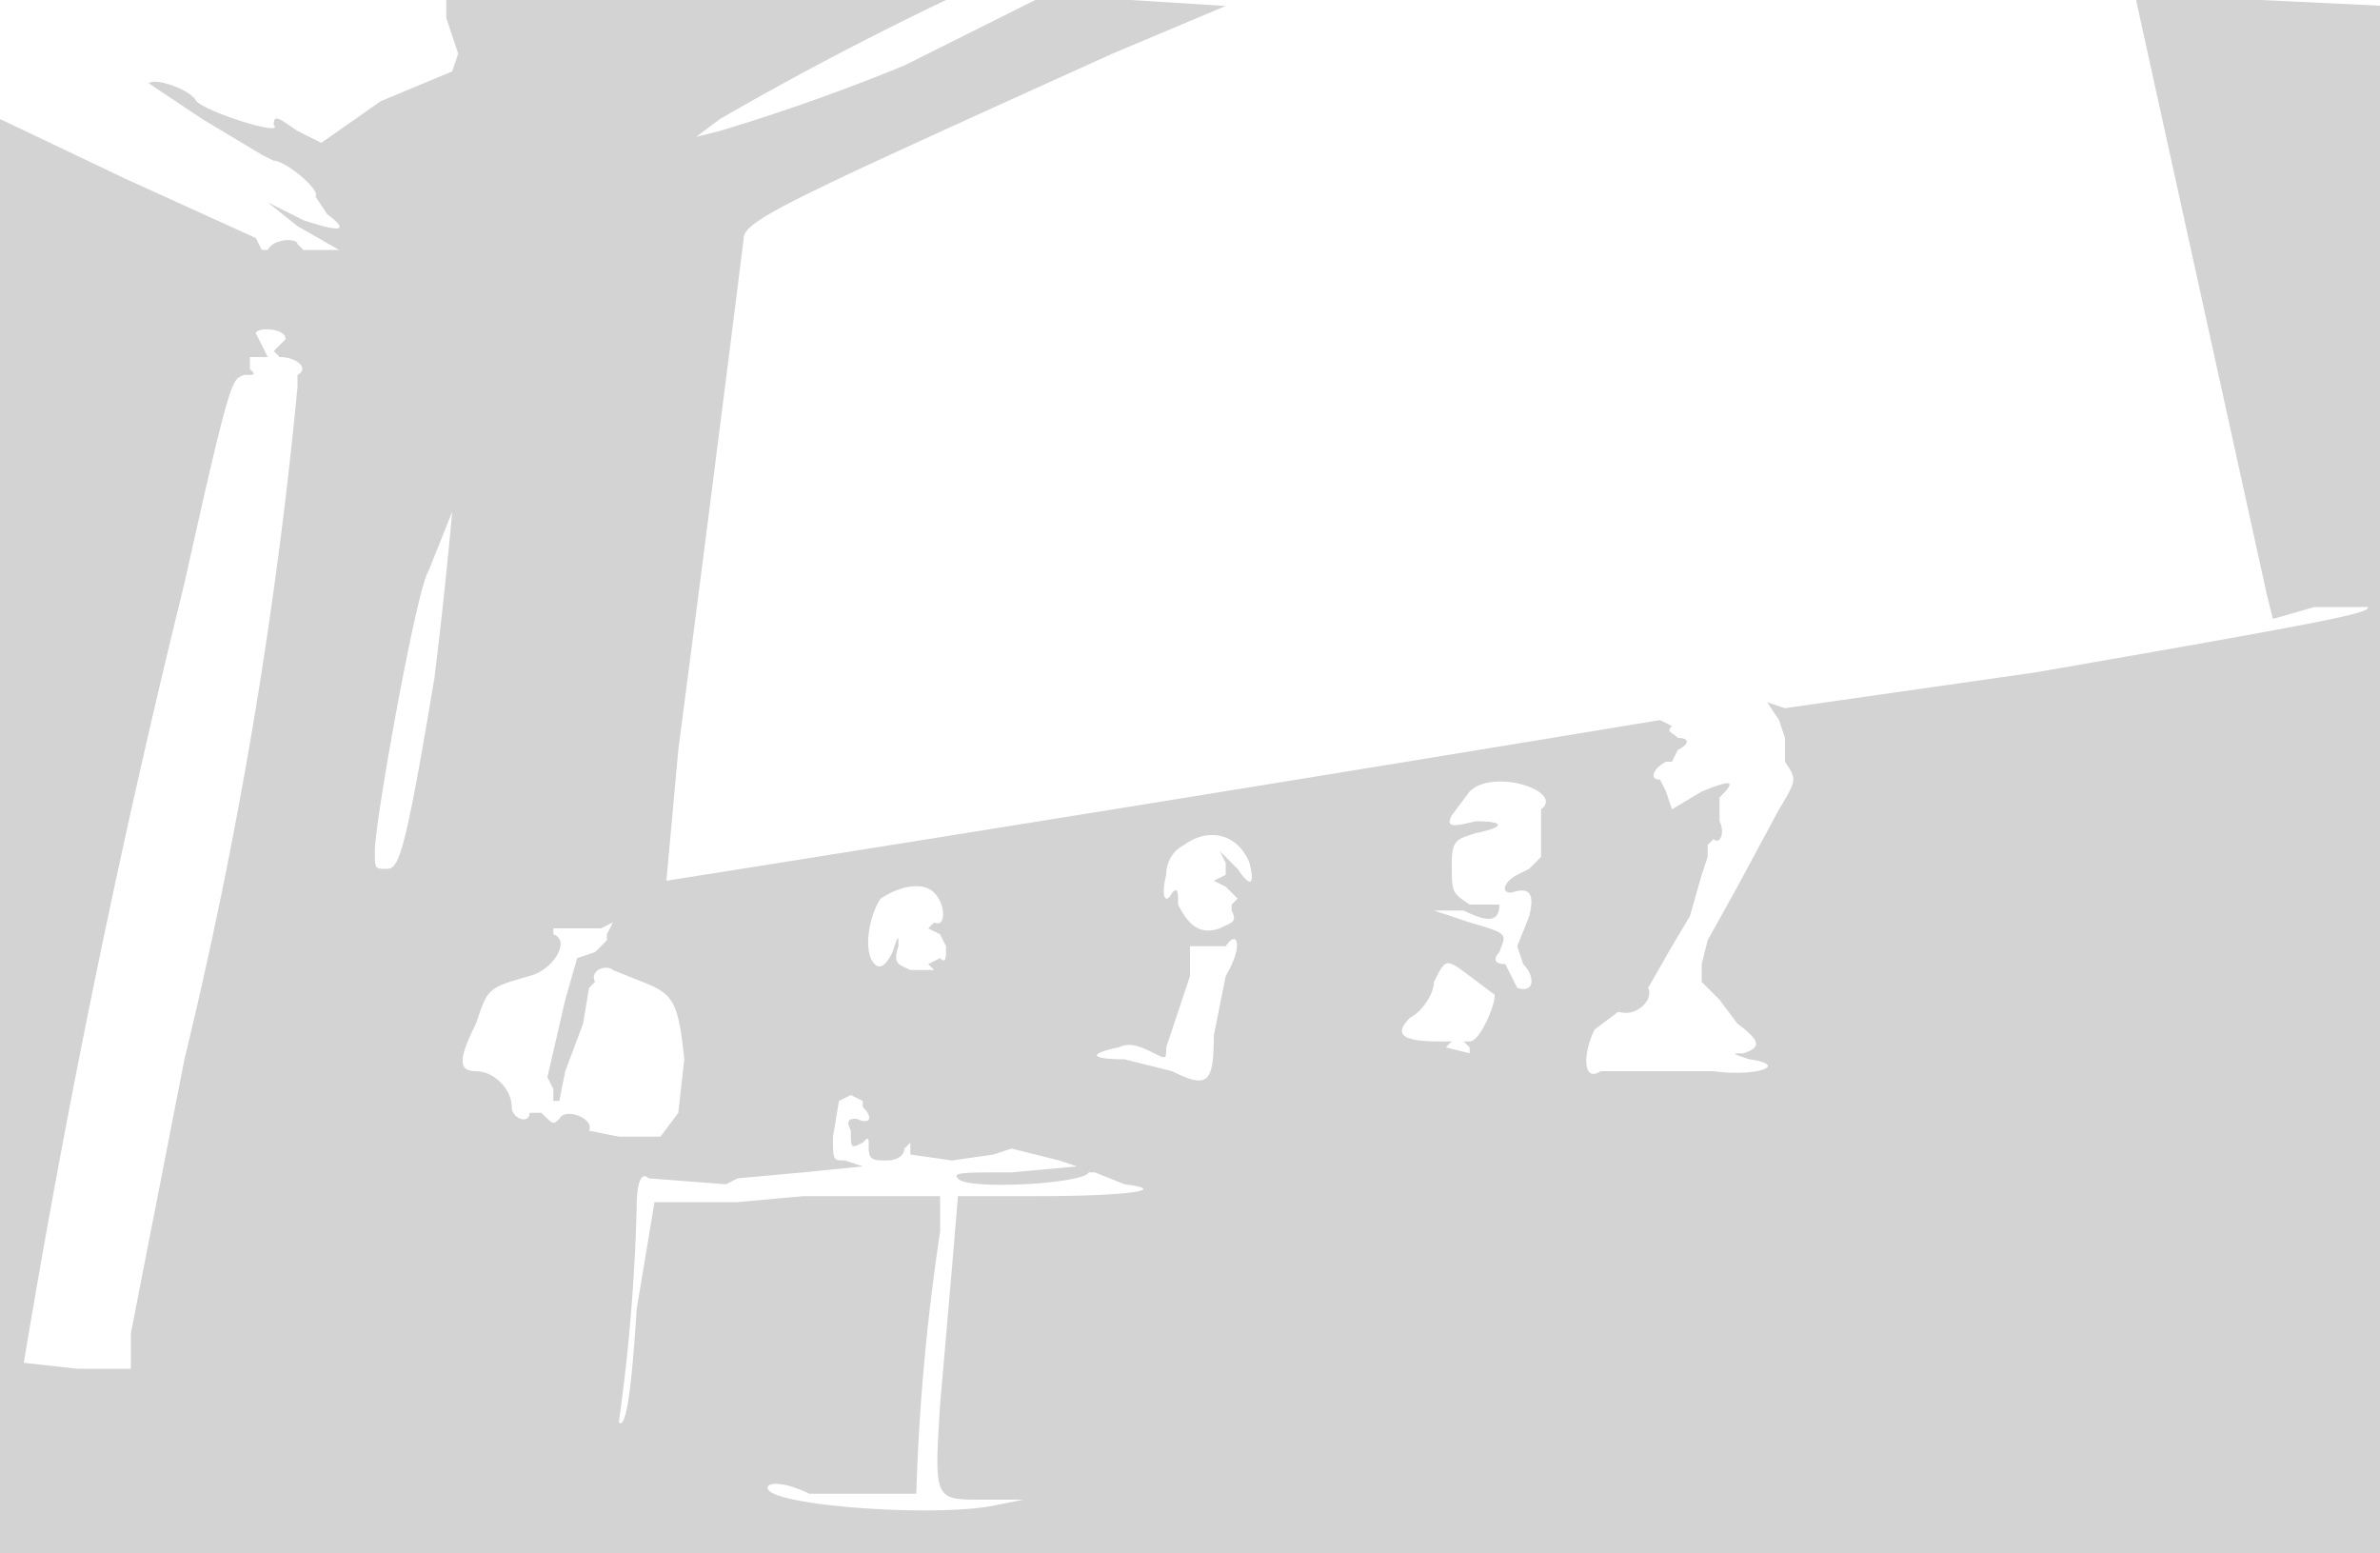 <svg xmlns="http://www.w3.org/2000/svg" width="400" height="261"><path d="M75 3l2 6-1 3-12 5-10 7-4-2c-3-2-4-3-4-1 2 2-11-2-13-4-1-2-7-4-8-3l9 6 10 6 2 1c2 0 8 5 7 6l2 3c4 3 2 3-4 1l-6-3 5 4 7 4h-6l-1-1c0-1-4-1-5 1h-1l-1-2-22-10L0 20v241h401V1l-21-1h-21l22 100 1 4 7-2h9c0 1-4 2-56 11l-42 6-3-1 2 3 1 3v4c2 3 2 3-1 8l-7 13-5 9-1 4v3l1 1 2 2 3 4c4 3 4 4 1 5-2 0-2 0 1 1 7 1 1 3-6 2h-19c-3 2-3-3-1-7l4-3c3 1 6-2 5-4l4-7 3-5 2-7 1-3v-2l1-1c1 1 2-1 1-3v-4c3-3 2-3-3-1l-5 3-1-3-1-2c-2 0-1-2 1-3h1l1-2c2-1 2-2 0-2-1-1-2-1-1-2l-2-1a24933 24933 0 01-167 27l2-22a15871 15871 0 0011-86c0-3 9-7 62-31l19-8-16-1h-16l-22 11a340 340 0 01-31 11l-4 1 4-3a551 551 0 0138-20H75v3M43 56l1 2 1 2h-3v2c1 1 1 1-1 1-2 1-2-1-10 35A1734 1734 0 004 229l9 1h9v-6l9-46A802 802 0 0050 65v-2c2-1 0-3-3-3l-1-1 1-1 1-1c0-2-5-2-5-1m33 30l-4 10c-2 3-9 42-9 47 0 3 0 3 2 3s3-2 8-32a842 842 0 003-28m171 47l-3 4c-1 2 0 2 4 1 5 0 5 1 0 2-3 1-4 1-4 5 0 5 0 5 3 7h5c0 3-2 3-6 1h-5l6 2c7 2 6 2 5 5-1 1-1 2 1 2l1 2 1 2c3 1 3-2 1-4l-1-3 2-5c1-4 0-5-3-4-2 0-1-2 1-3l2-1 2-2v-8c4-3-8-7-12-3m-48 9c-2 1-3 3-3 5-1 4 0 5 1 3 1-1 1 0 1 2 2 4 4 5 7 4 2-1 3-1 2-3v-1l1-1-2-2-2-1 2-1v-2l-1-2 3 3c2 3 3 3 2-1-2-5-7-6-11-3m-51 9c-2 3-3 9-1 11 1 1 2 0 3-2 1-3 1-3 1-1-1 3 0 3 2 4h4l-1-1 2-1c1 1 1 0 1-2l-1-2-2-1 1-1c2 1 2-3 0-5s-6-1-9 1m-55 5v1c3 1 0 6-4 7-7 2-7 2-9 8-3 6-3 8 0 8s6 3 6 6c0 2 3 3 3 1h2c2 2 2 2 3 1 1-2 6 0 5 2l5 1h7l3-4 1-9c-1-10-2-11-7-13l-5-2c-1-1-4 0-3 2l-1 1-1 6-3 8-1 5h-1v-2l-1-2 3-13 2-7 3-1 2-2v-1l1-2-2 1h-8m113 3h-6v5l-4 12c0 2 0 2-2 1s-4-2-6-1c-5 1-5 2 1 2l8 2c6 3 7 2 7-6l2-10c3-5 2-8 0-5m35 6c0 2-2 5-4 6-3 3-1 4 5 4h2l-1 1 4 1v-1l-1-1h1c2 0 5-8 4-8l-4-3c-4-3-4-3-6 1m-100 20l-1 6c0 4 0 4 2 4l3 1-10 1-11 1-2 1-13-1c-1-1-2 0-2 5a313 313 0 01-3 36c1 1 2-3 3-19l3-18h14l11-1h23v6a366 366 0 00-4 44h-18c-4-2-7-2-7-1 0 3 28 5 38 3l5-1h-7c-8 0-8 0-7-16l2-23 1-12h13c15 0 23-1 15-2l-5-2h-1c-1 2-21 3-22 1-1-1 1-1 9-1l11-1-3-1-4-1-4-1-3 1-7 1-7-1v-2l-1 1c0 1-1 2-3 2s-3 0-3-2 0-2-1-1c-2 1-2 1-2-2-1-2 0-2 1-2 2 1 3 0 1-2v-1l-2-1-2 1" fill="#d3d3d3" fill-rule="evenodd"/></svg>